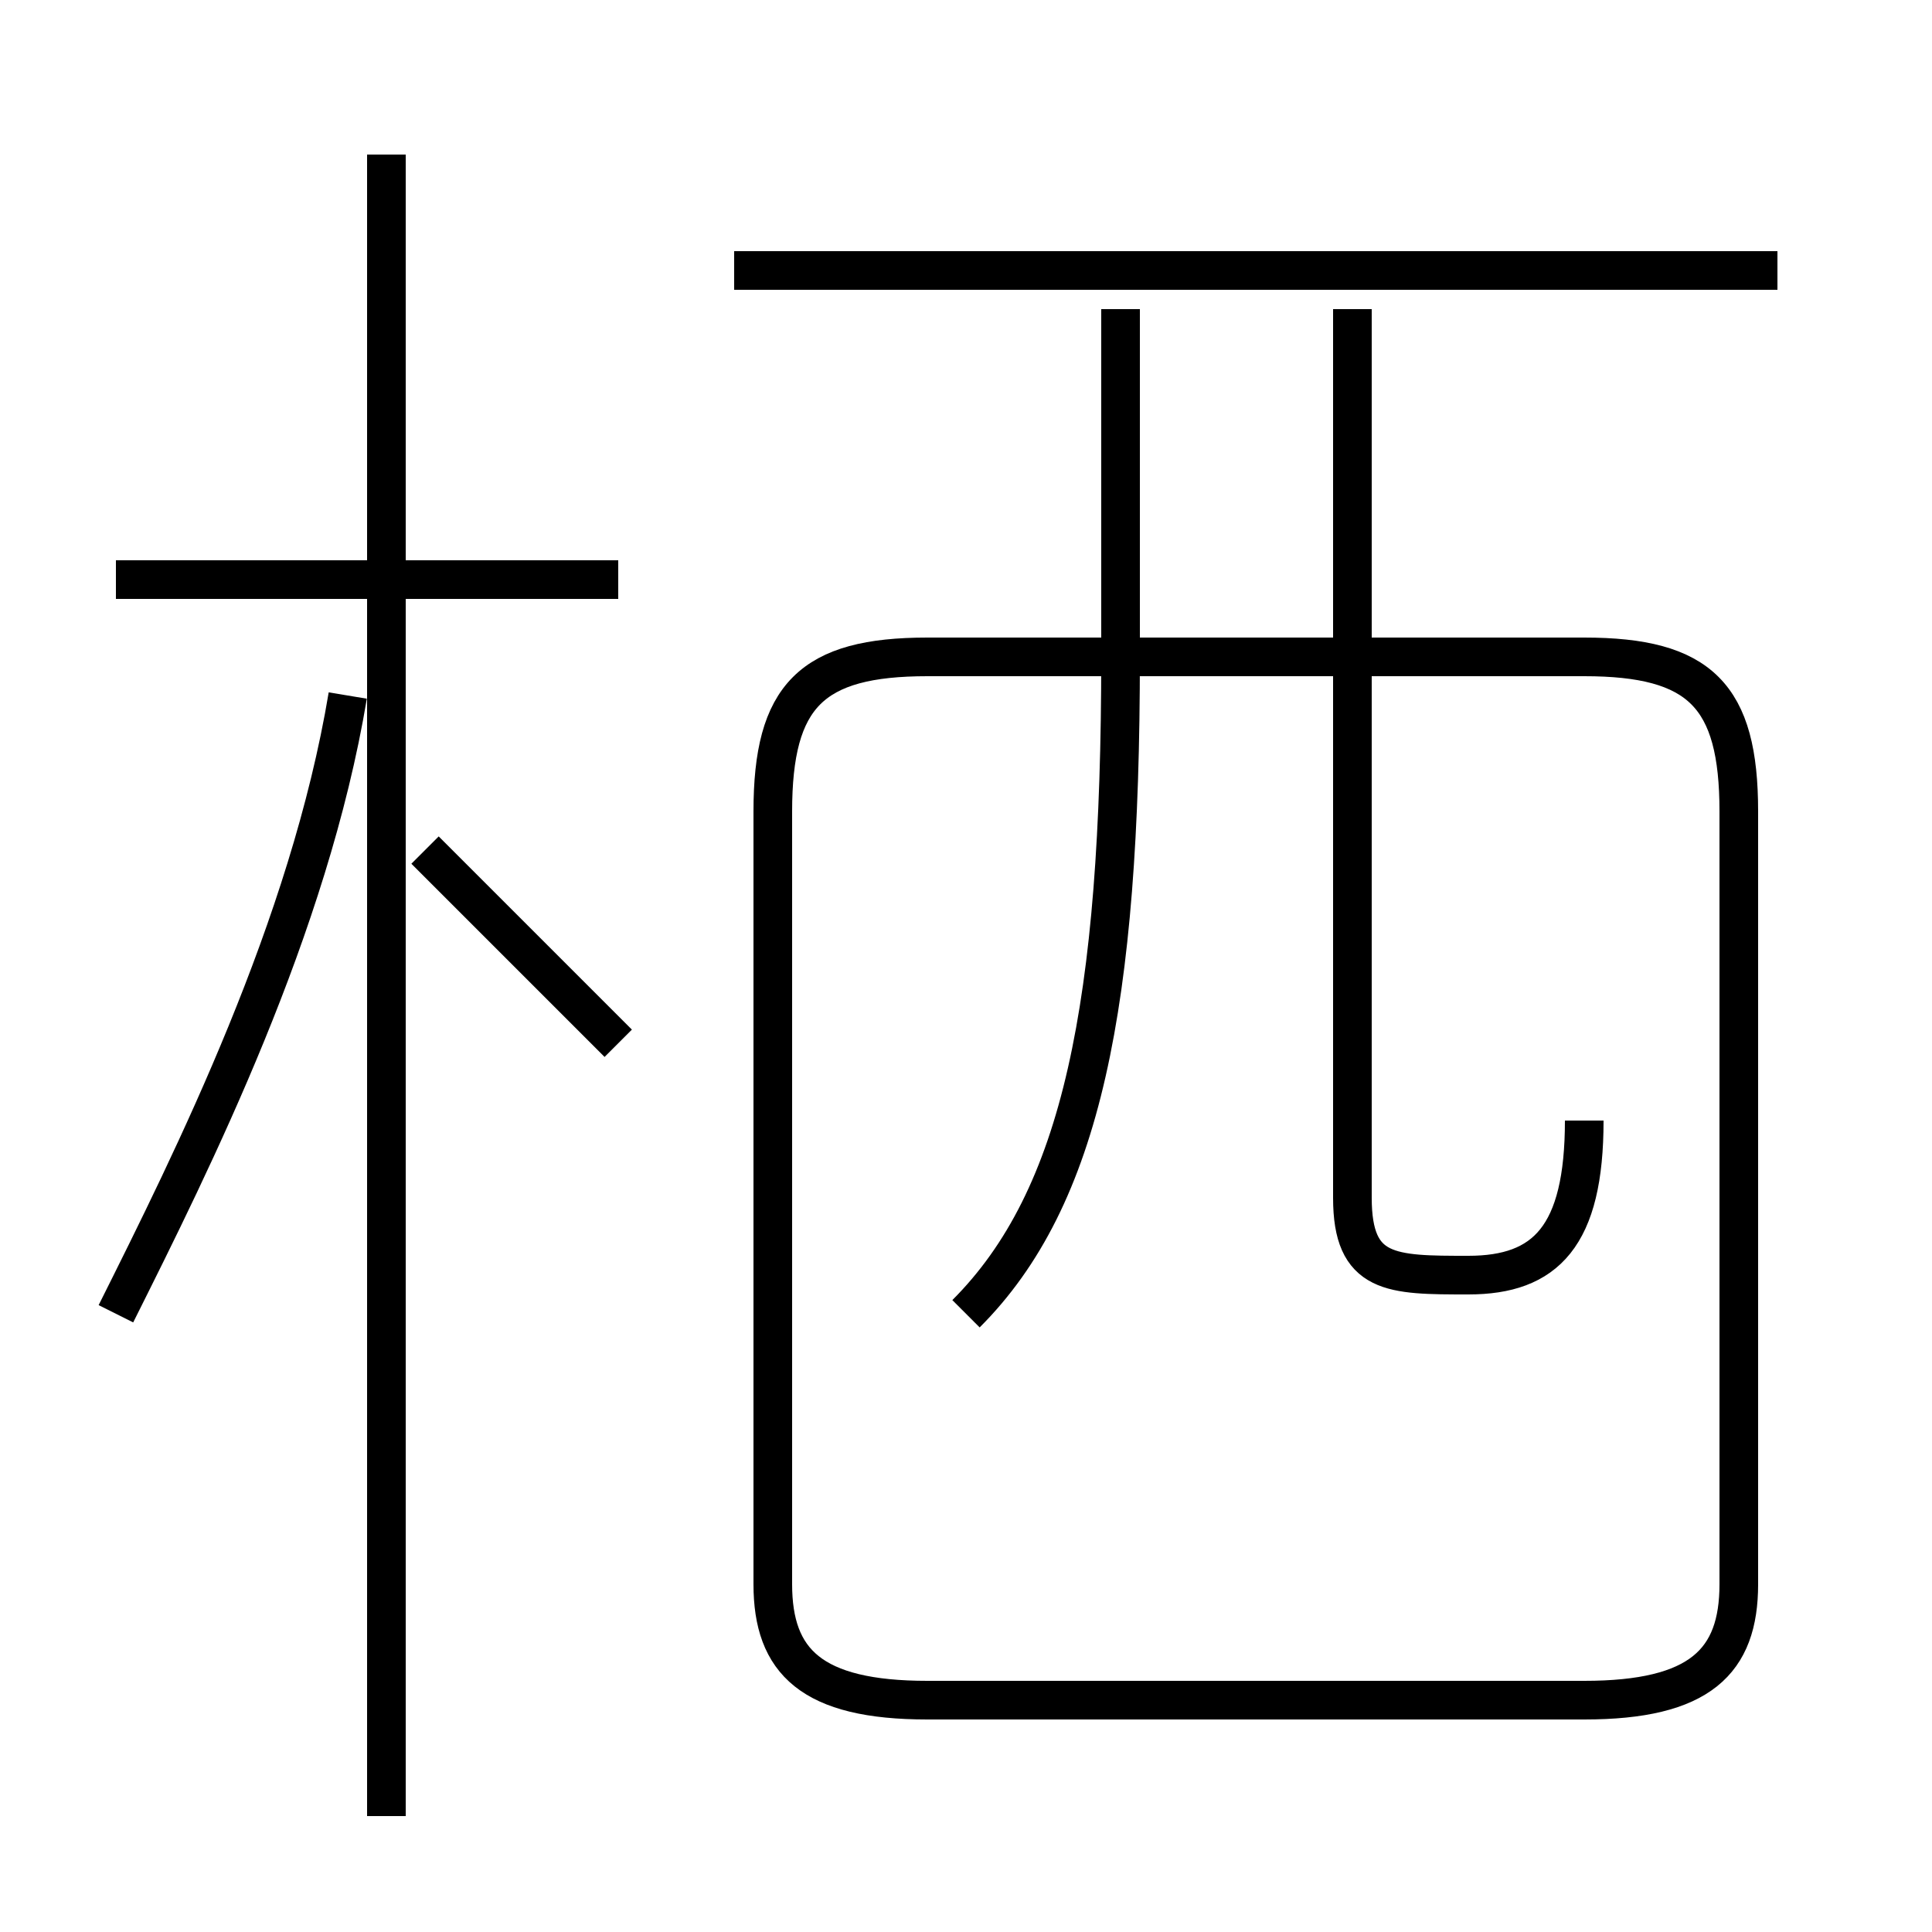 <?xml version='1.0' encoding='utf8'?>
<svg viewBox="0.0 -6.0 50.0 50.0" version="1.1" xmlns="http://www.w3.org/2000/svg">
<rect x="0.0" y="-6.0" width="50.0" height="50.0" fill="#808080" stroke="none"/>
<rect x="-1000" y="-1000" width="2000" height="2000" stroke="white" fill="white"/>
<g style="fill:white;stroke:#000000;  stroke-width:1">
<path d="M 24 0 L 41 0 C 44 0 45 -1 45 -3 L 45 -23 C 45 -26 44 -27 41 -27 L 24 -27 C 21 -27 20 -26 20 -23 L 20 -3 C 20 -1 21 0 24 0 Z M 3 -10 C 5 -14 8 -20 9 -26 M 10 3 L 10 -40 M 16 -17 C 15 -18 13 -20 11 -22 M 16 -29 L 3 -29 M 25 -10 C 28 -13 29 -18 29 -27 L 29 -36 M 41 -15 C 41 -12 40 -11 38 -11 C 36 -11 35 -11 35 -13 L 35 -36 M 46 -37 L 19 -37" transform="translate(0.0 38.0)" />
</g>
</svg>
